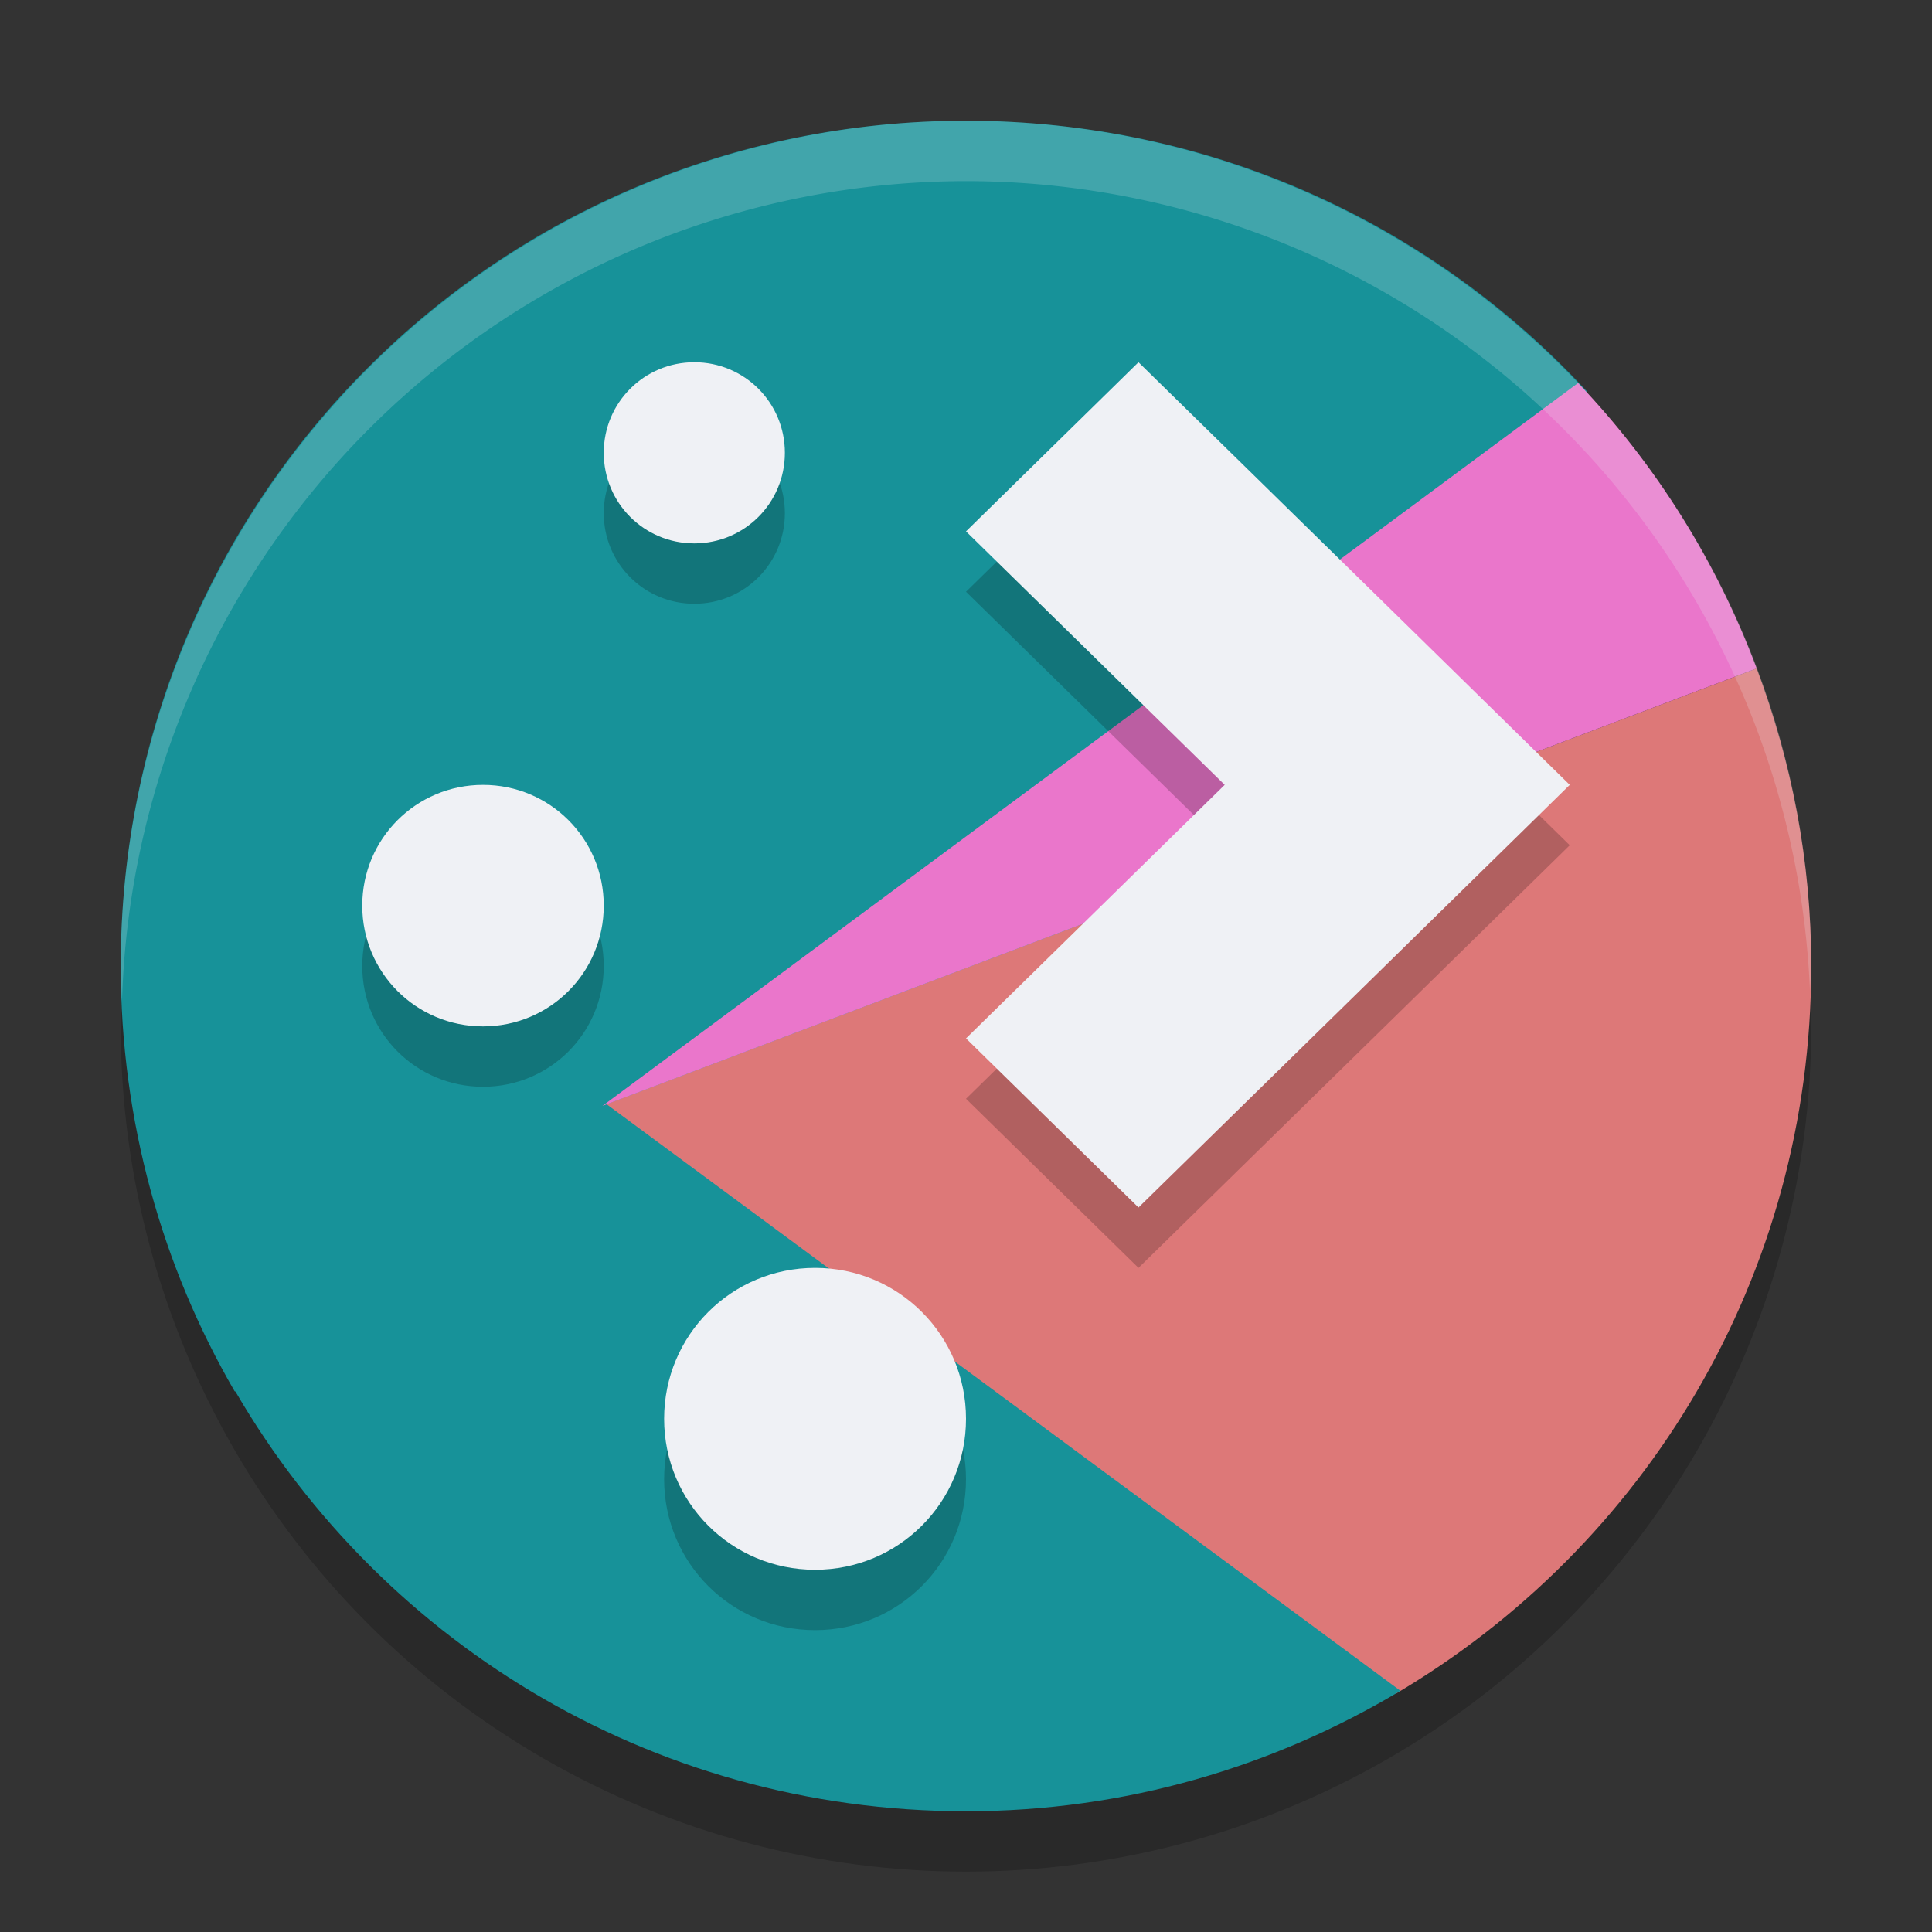 <svg xmlns="http://www.w3.org/2000/svg" width="32" height="32" version="1">
 <rect width="100%" height="100%" fill="#333333" stroke="none"/>
 <circle style="opacity:0.2" cx="16" cy="17" r="14"/>
 <path style="fill:#179299" d="M 16,2 C 8.244,2 2,8.244 2,16 2,18.572 2.687,20.978 3.887,23.045 18.342,23.546 25.8,7.6 26.288,6.486 23.734,3.724 20.076,2 16,2 Z"/>
 <path style="fill:#dd7878" d="M 29.096,11.071 9.976,18.316 23.118,28.053 C 27.239,25.622 30,21.15 30,16 30,14.261 29.671,12.605 29.096,11.071 Z"/>
 <path style="fill:#179299" d="M 9.999,18.254 3.79,22.856 C 6.183,27.124 10.74,30 16,30 c 2.639,0 5.093,-0.736 7.196,-1.995 z"/>
 <path style="fill:#ea76cb" d="M 26.138,6.344 9.978,18.317 29.096,11.071 C 28.43,9.294 27.421,7.691 26.138,6.344 Z"/>
 <path style="opacity:0.2" d="M 11.5,7 C 10.669,7 10,7.669 10,8.5 10,9.331 10.669,10 11.5,10 12.331,10 13,9.331 13,8.5 13,7.669 12.331,7 11.5,7 Z M 18.857,7 16,9.801 20.285,14 16,18.199 18.857,21 23.143,16.801 26,14 23.143,11.199 Z M 8,14 c -1.108,0 -2,0.892 -2,2 0,1.108 0.892,2 2,2 1.108,0 2,-0.892 2,-2 0,-1.108 -0.892,-2 -2,-2 z m 5.5,8 C 12.115,22 11,23.115 11,24.5 11,25.885 12.115,27 13.5,27 14.885,27 16,25.885 16,24.5 16,23.115 14.885,22 13.5,22 Z"/>
 <path style="fill:#eff1f5" d="M 11.5 6 C 10.669 6 10 6.669 10 7.5 C 10 8.331 10.669 9 11.5 9 C 12.331 9 13 8.331 13 7.5 C 13 6.669 12.331 6 11.5 6 z M 18.857 6 L 16 8.801 L 20.285 13 L 16 17.199 L 18.857 20 L 23.143 15.801 L 26 13 L 23.143 10.199 L 18.857 6 z M 8 13 C 6.892 13 6 13.892 6 15 C 6 16.108 6.892 17 8 17 C 9.108 17 10 16.108 10 15 C 10 13.892 9.108 13 8 13 z M 13.5 21 C 12.115 21 11 22.115 11 23.5 C 11 24.885 12.115 26 13.5 26 C 14.885 26 16 24.885 16 23.5 C 16 22.115 14.885 21 13.5 21 z"/>
 <path style="opacity:0.2;fill:#eff1f5" d="M 16 2 A 14 14 0 0 0 2 16 A 14 14 0 0 0 2.021 16.586 A 14 14 0 0 1 16 3 A 14 14 0 0 1 29.979 16.414 A 14 14 0 0 0 30 16 A 14 14 0 0 0 16 2 z"/>
</svg>
